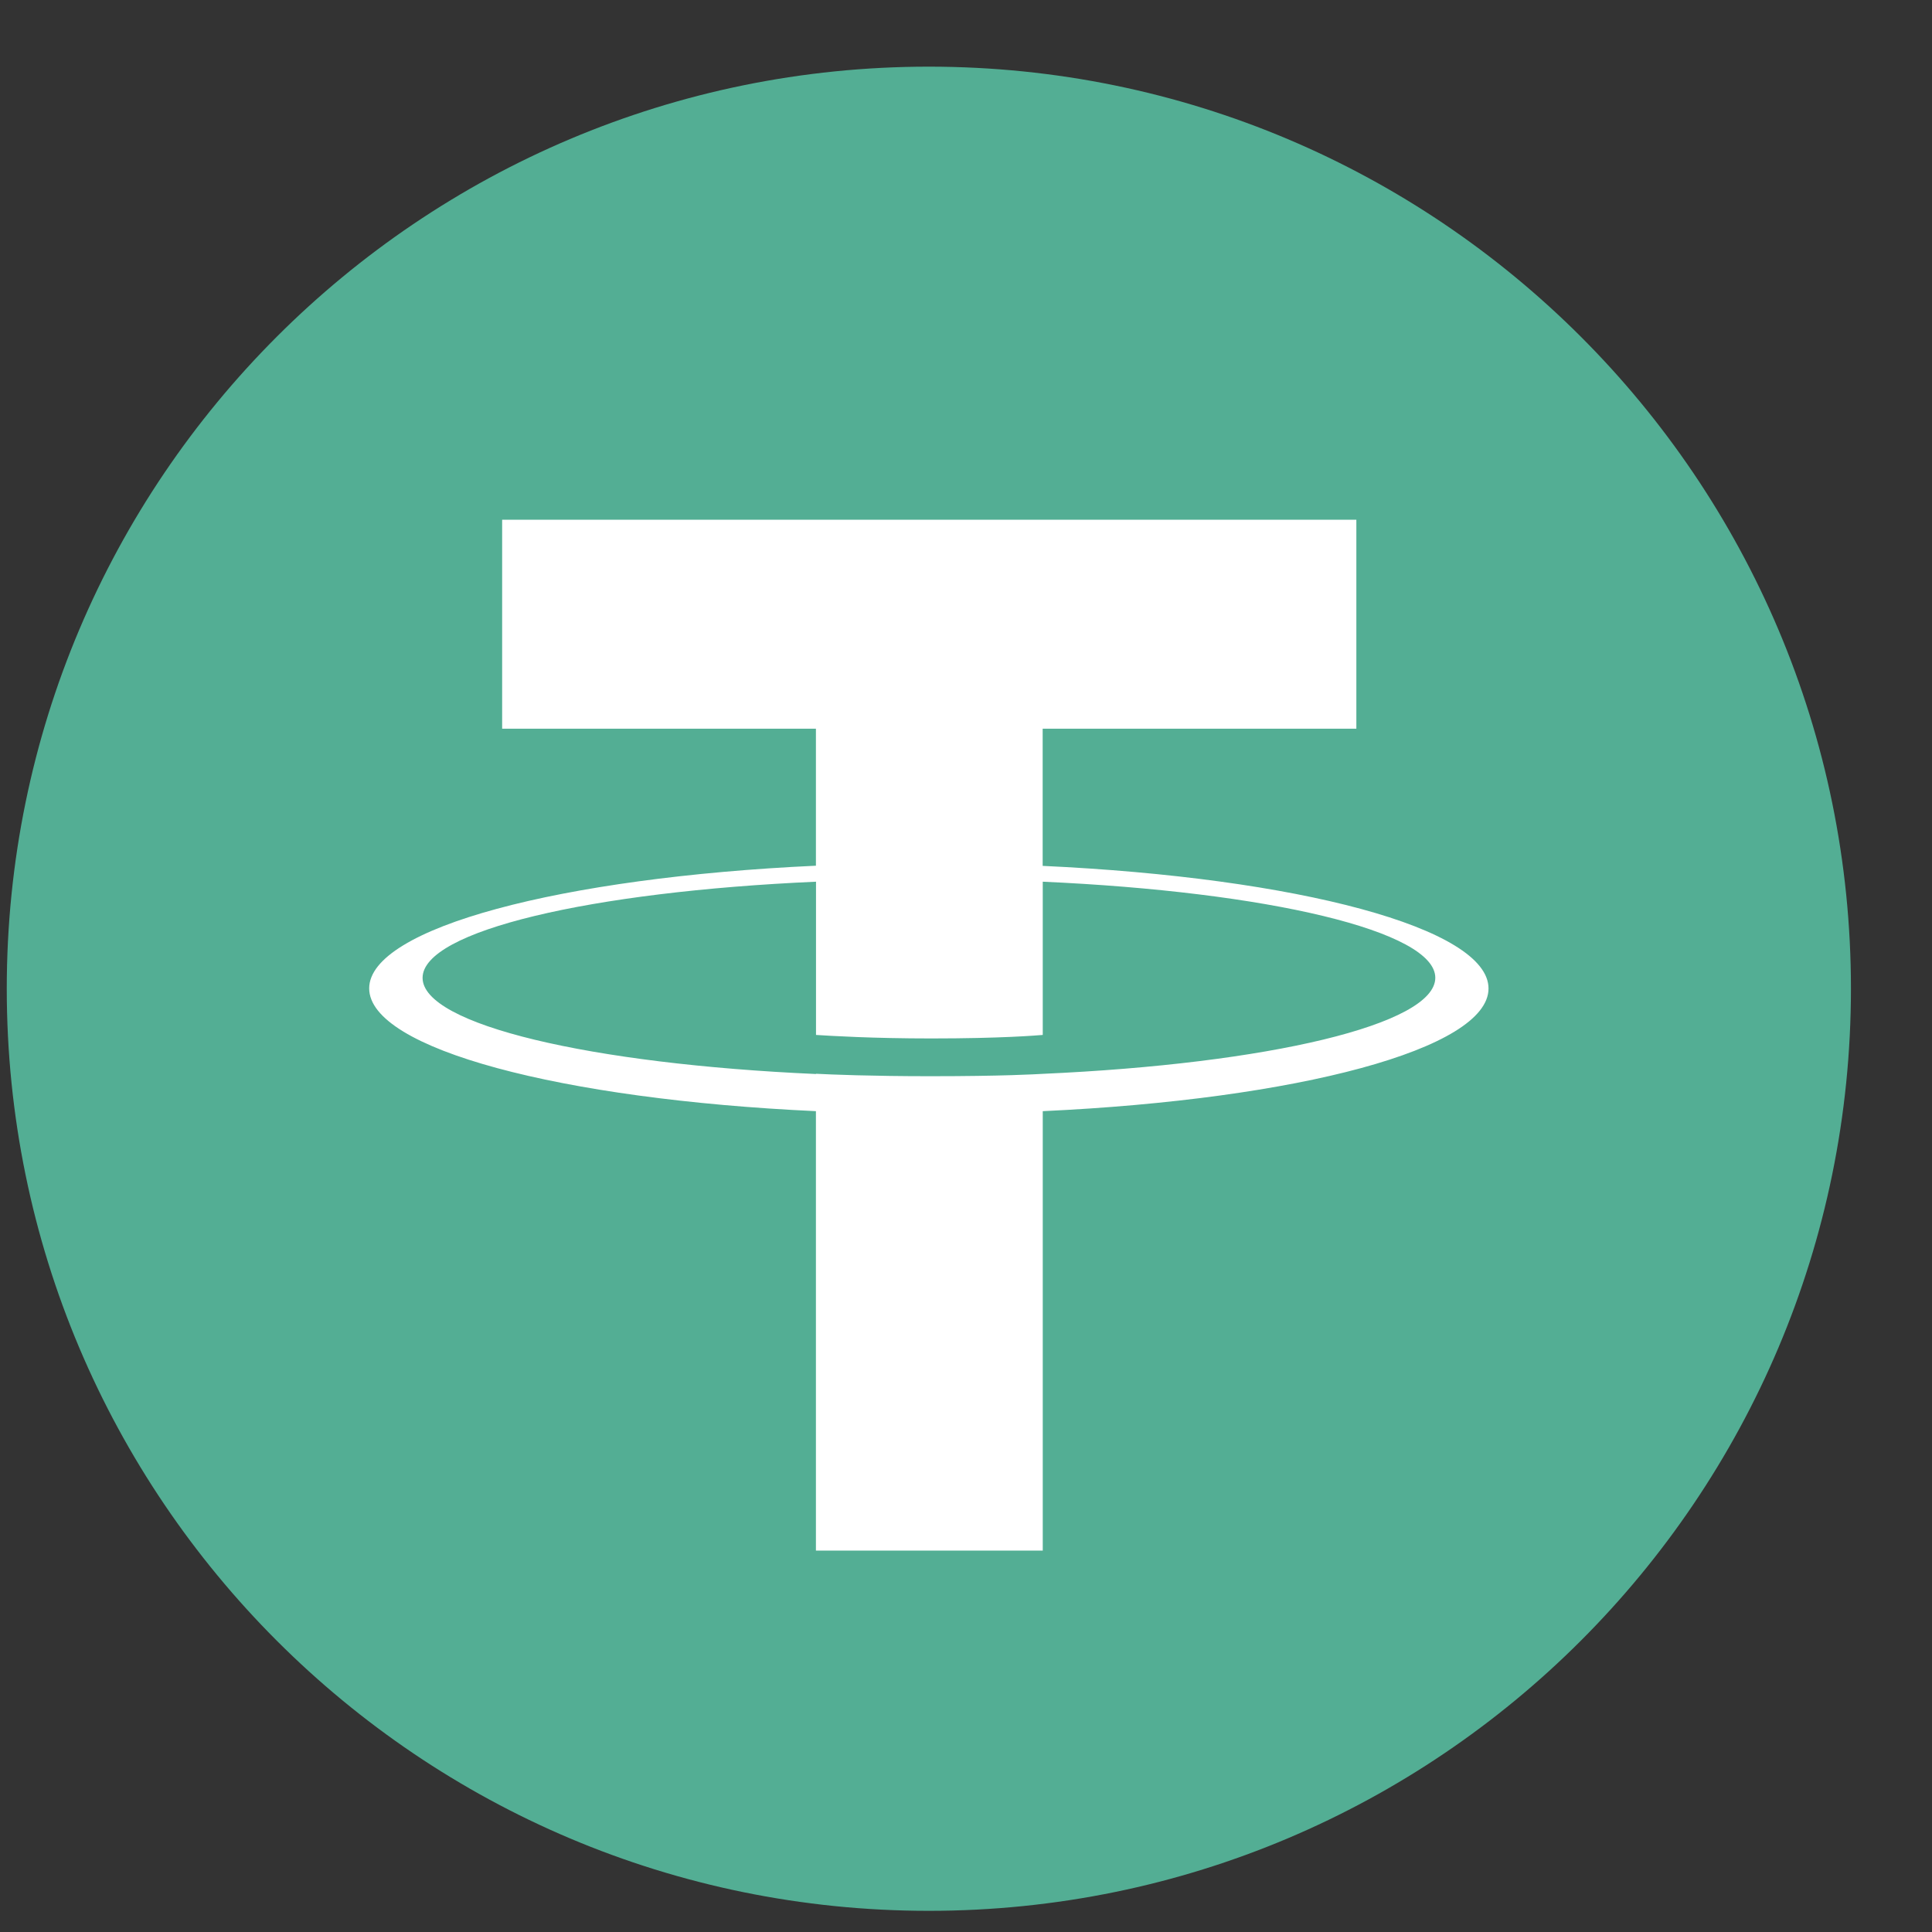 <svg width="22" height="22" viewBox="0 0 22 22" fill="none" xmlns="http://www.w3.org/2000/svg">
<rect x="0" y="0" width="22" height="22" fill="#333333" stroke="none"/>
<g clip-path="url(#clip0_8_385)">
<path d="M10.577 0.759C16.376 0.759 21.077 5.46 21.077 11.258C21.077 17.057 16.375 21.759 10.577 21.759C4.778 21.759 0.077 17.058 0.077 11.258C0.077 5.459 4.778 0.759 10.577 0.759Z" fill="#53AE94"/>
<path d="M11.873 9.86V8.298H15.445V5.918H5.718V8.298H9.291V9.858C6.387 9.992 4.204 10.567 4.204 11.255C4.204 11.944 6.388 12.519 9.291 12.653V17.657H11.874V12.653C14.772 12.519 16.95 11.945 16.95 11.256C16.95 10.568 14.772 9.994 11.874 9.86M11.874 12.229V12.228C11.801 12.232 11.426 12.255 10.593 12.255C9.926 12.255 9.457 12.236 9.292 12.227V12.23C6.727 12.116 4.812 11.669 4.812 11.135C4.812 10.6 6.727 10.154 9.292 10.04V11.785C9.46 11.796 9.94 11.825 10.604 11.825C11.4 11.825 11.801 11.791 11.874 11.785V10.04C14.434 10.155 16.344 10.602 16.344 11.134C16.344 11.667 14.433 12.114 11.874 12.228" fill="white"/>
</g>
<defs>
<clipPath id="clip0_8_385">
<rect width="21" height="21" fill="white" transform="translate(0.077 0.759)"/>
</clipPath>
</defs>
</svg>
